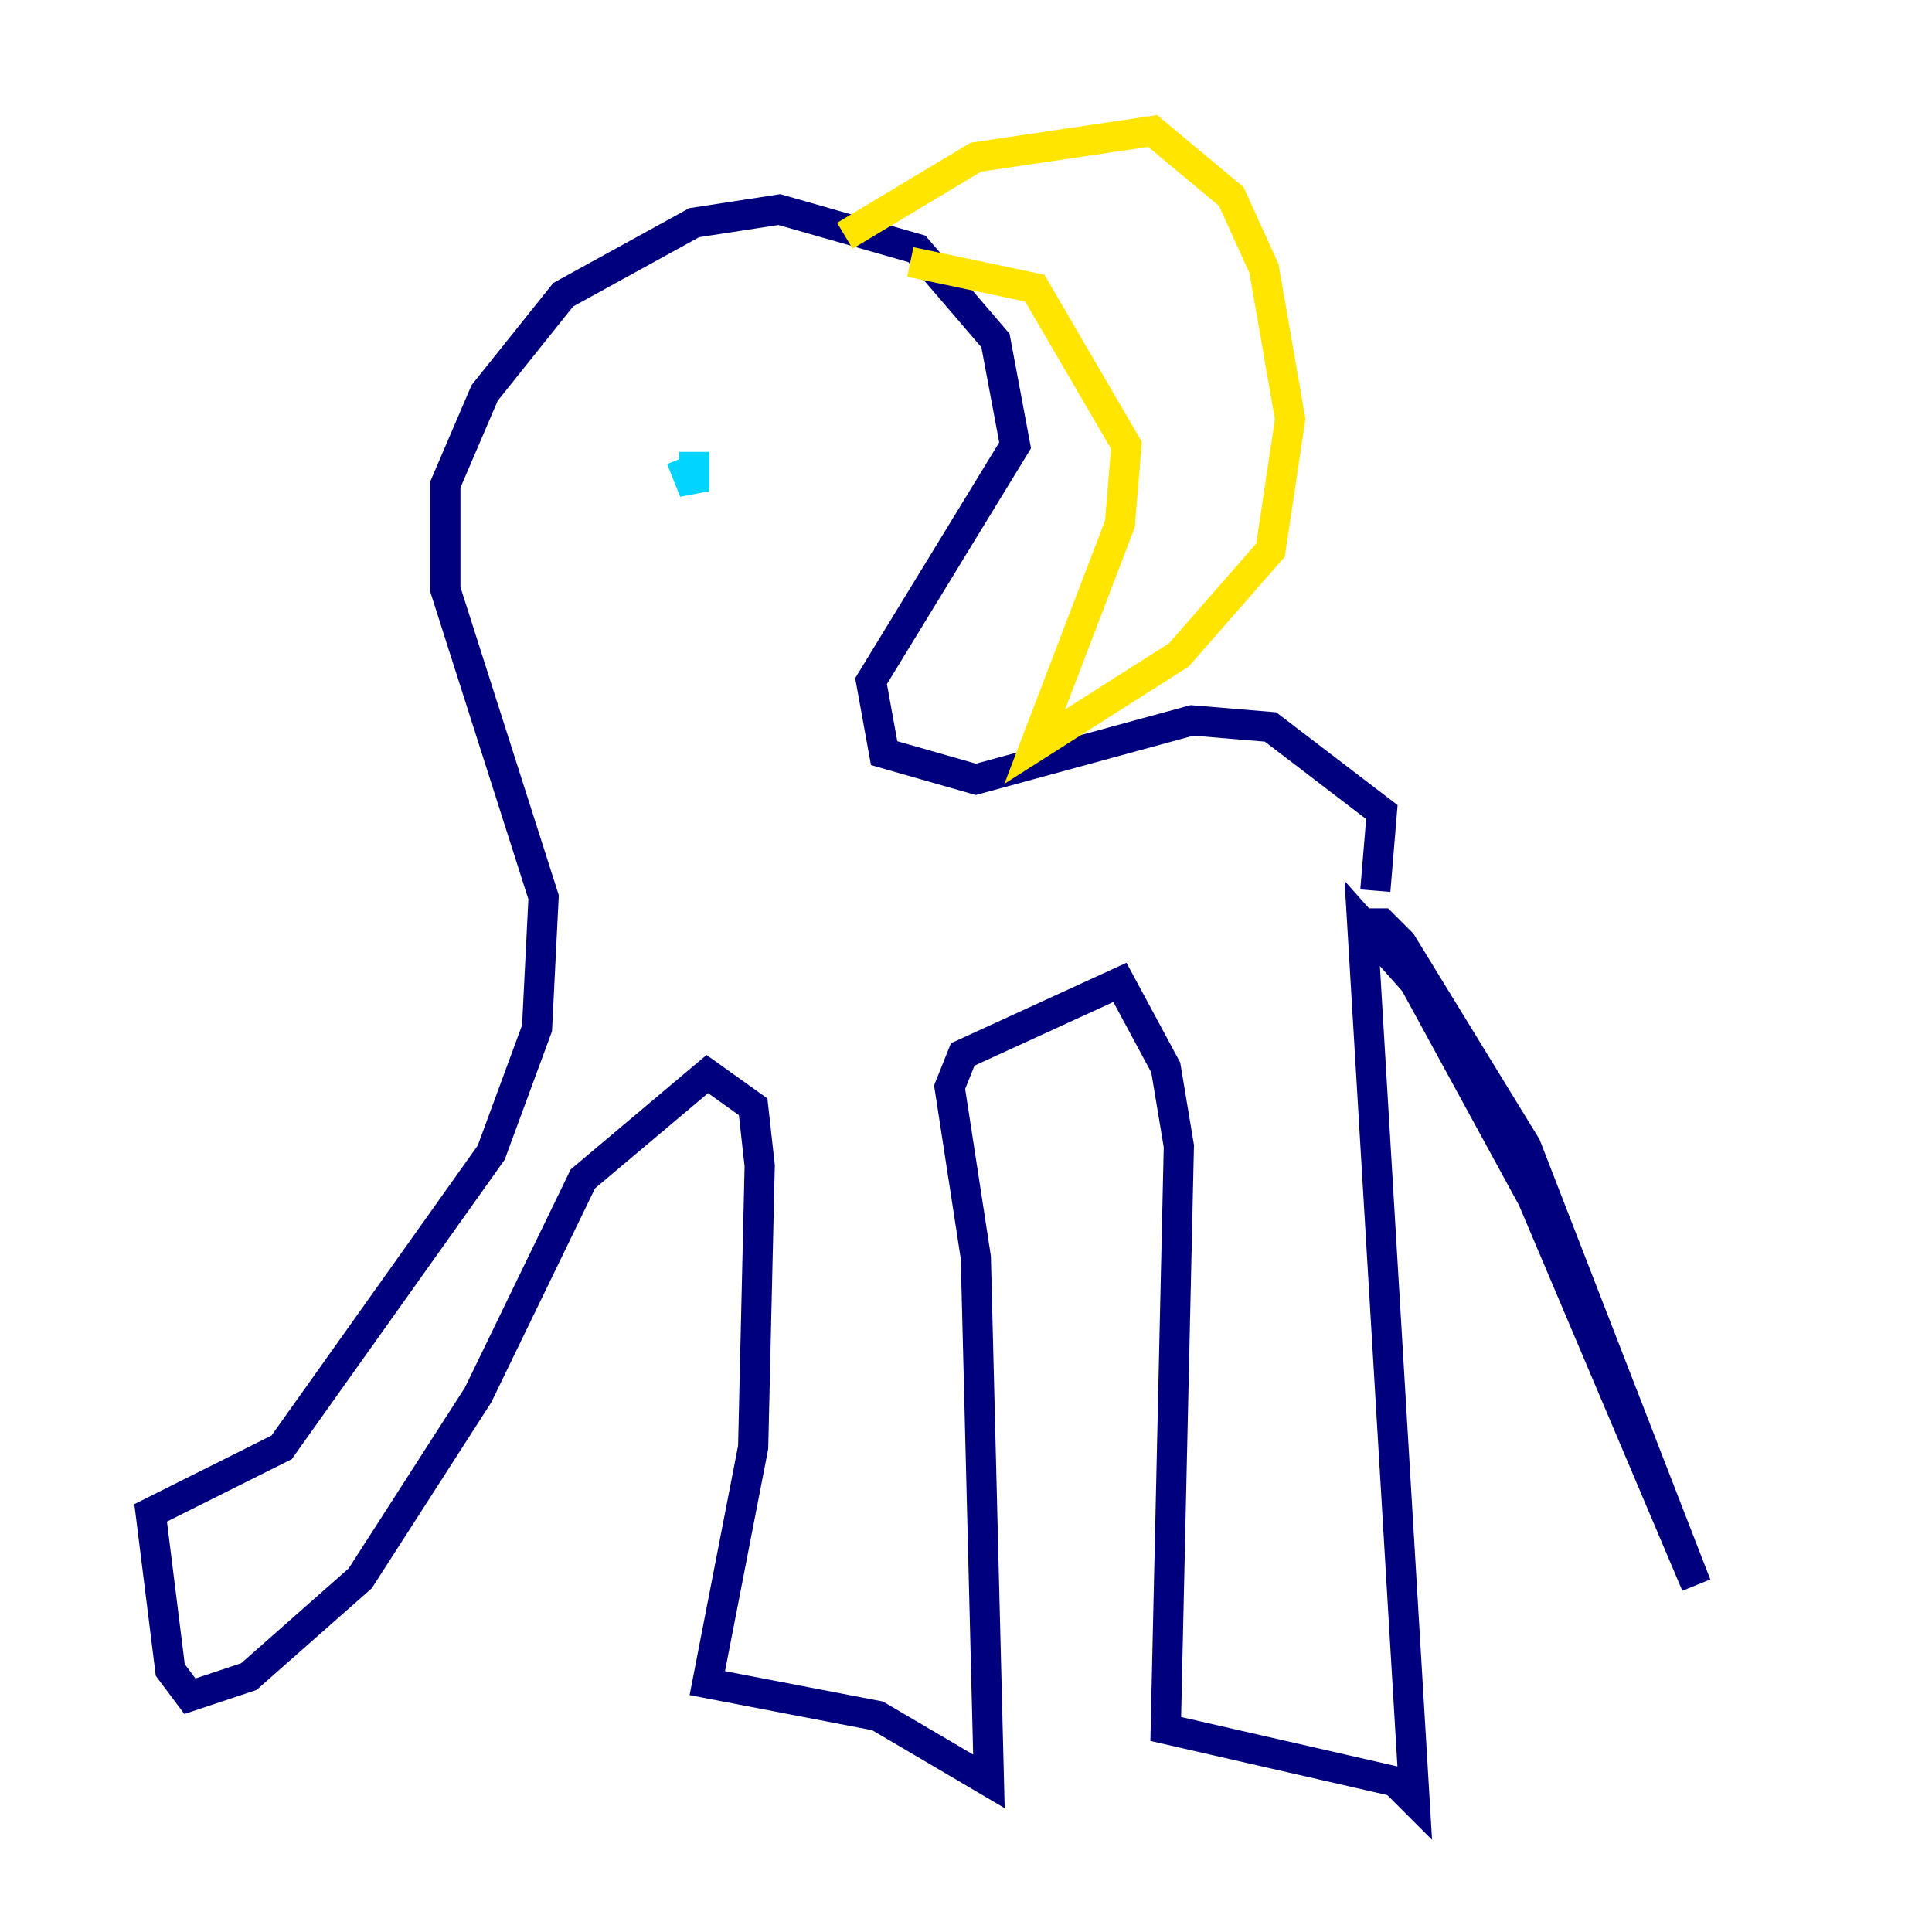 <?xml version="1.0" encoding="utf-8" ?>
<svg baseProfile="tiny" height="128" version="1.2" viewBox="0,0,128,128" width="128" xmlns="http://www.w3.org/2000/svg" xmlns:ev="http://www.w3.org/2001/xml-events" xmlns:xlink="http://www.w3.org/1999/xlink"><defs /><polyline fill="none" points="89.817,61.18 91.552,61.18 92.854,62.481 101.098,75.932 112.38,105.003 101.532,79.403 93.722,65.085 90.251,61.18 93.722,119.322 92.42,118.02 77.234,114.549 78.102,75.932 77.234,70.725 74.197,65.085 63.783,69.858 62.915,72.027 64.651,83.308 65.519,118.02 58.142,113.681 46.861,111.512 49.898,95.891 50.332,77.234 49.898,73.329 46.861,71.159 38.617,78.102 31.675,92.42 23.864,104.57 16.488,111.078 12.583,112.38 11.281,110.644 9.98,100.231 18.658,95.891 32.542,76.366 35.58,68.122 36.014,59.444 29.505,39.051 29.505,32.108 32.108,26.034 37.315,19.525 45.993,14.752 51.634,13.885 60.746,16.488 65.953,22.563 67.254,29.505 57.709,45.125 58.576,49.898 64.651,51.634 78.969,47.729 84.176,48.163 91.552,53.803 91.119,59.01" stroke="#00007f" stroke-width="2" /><polyline fill="none" points="45.125,30.373 45.993,32.542 45.993,29.939" stroke="#00d4ff" stroke-width="2" /><polyline fill="none" points="55.973,15.62 64.651,10.414 76.366,8.678 81.573,13.017 83.742,17.79 85.478,27.77 84.176,36.447 78.102,43.39 68.556,49.464 74.197,34.712 74.63,29.505 68.556,19.091 60.312,17.356" stroke="#ffe500" stroke-width="2" /><polyline fill="none" points="8.678,102.4 8.678,102.4" stroke="#7f0000" stroke-width="2" /></svg>